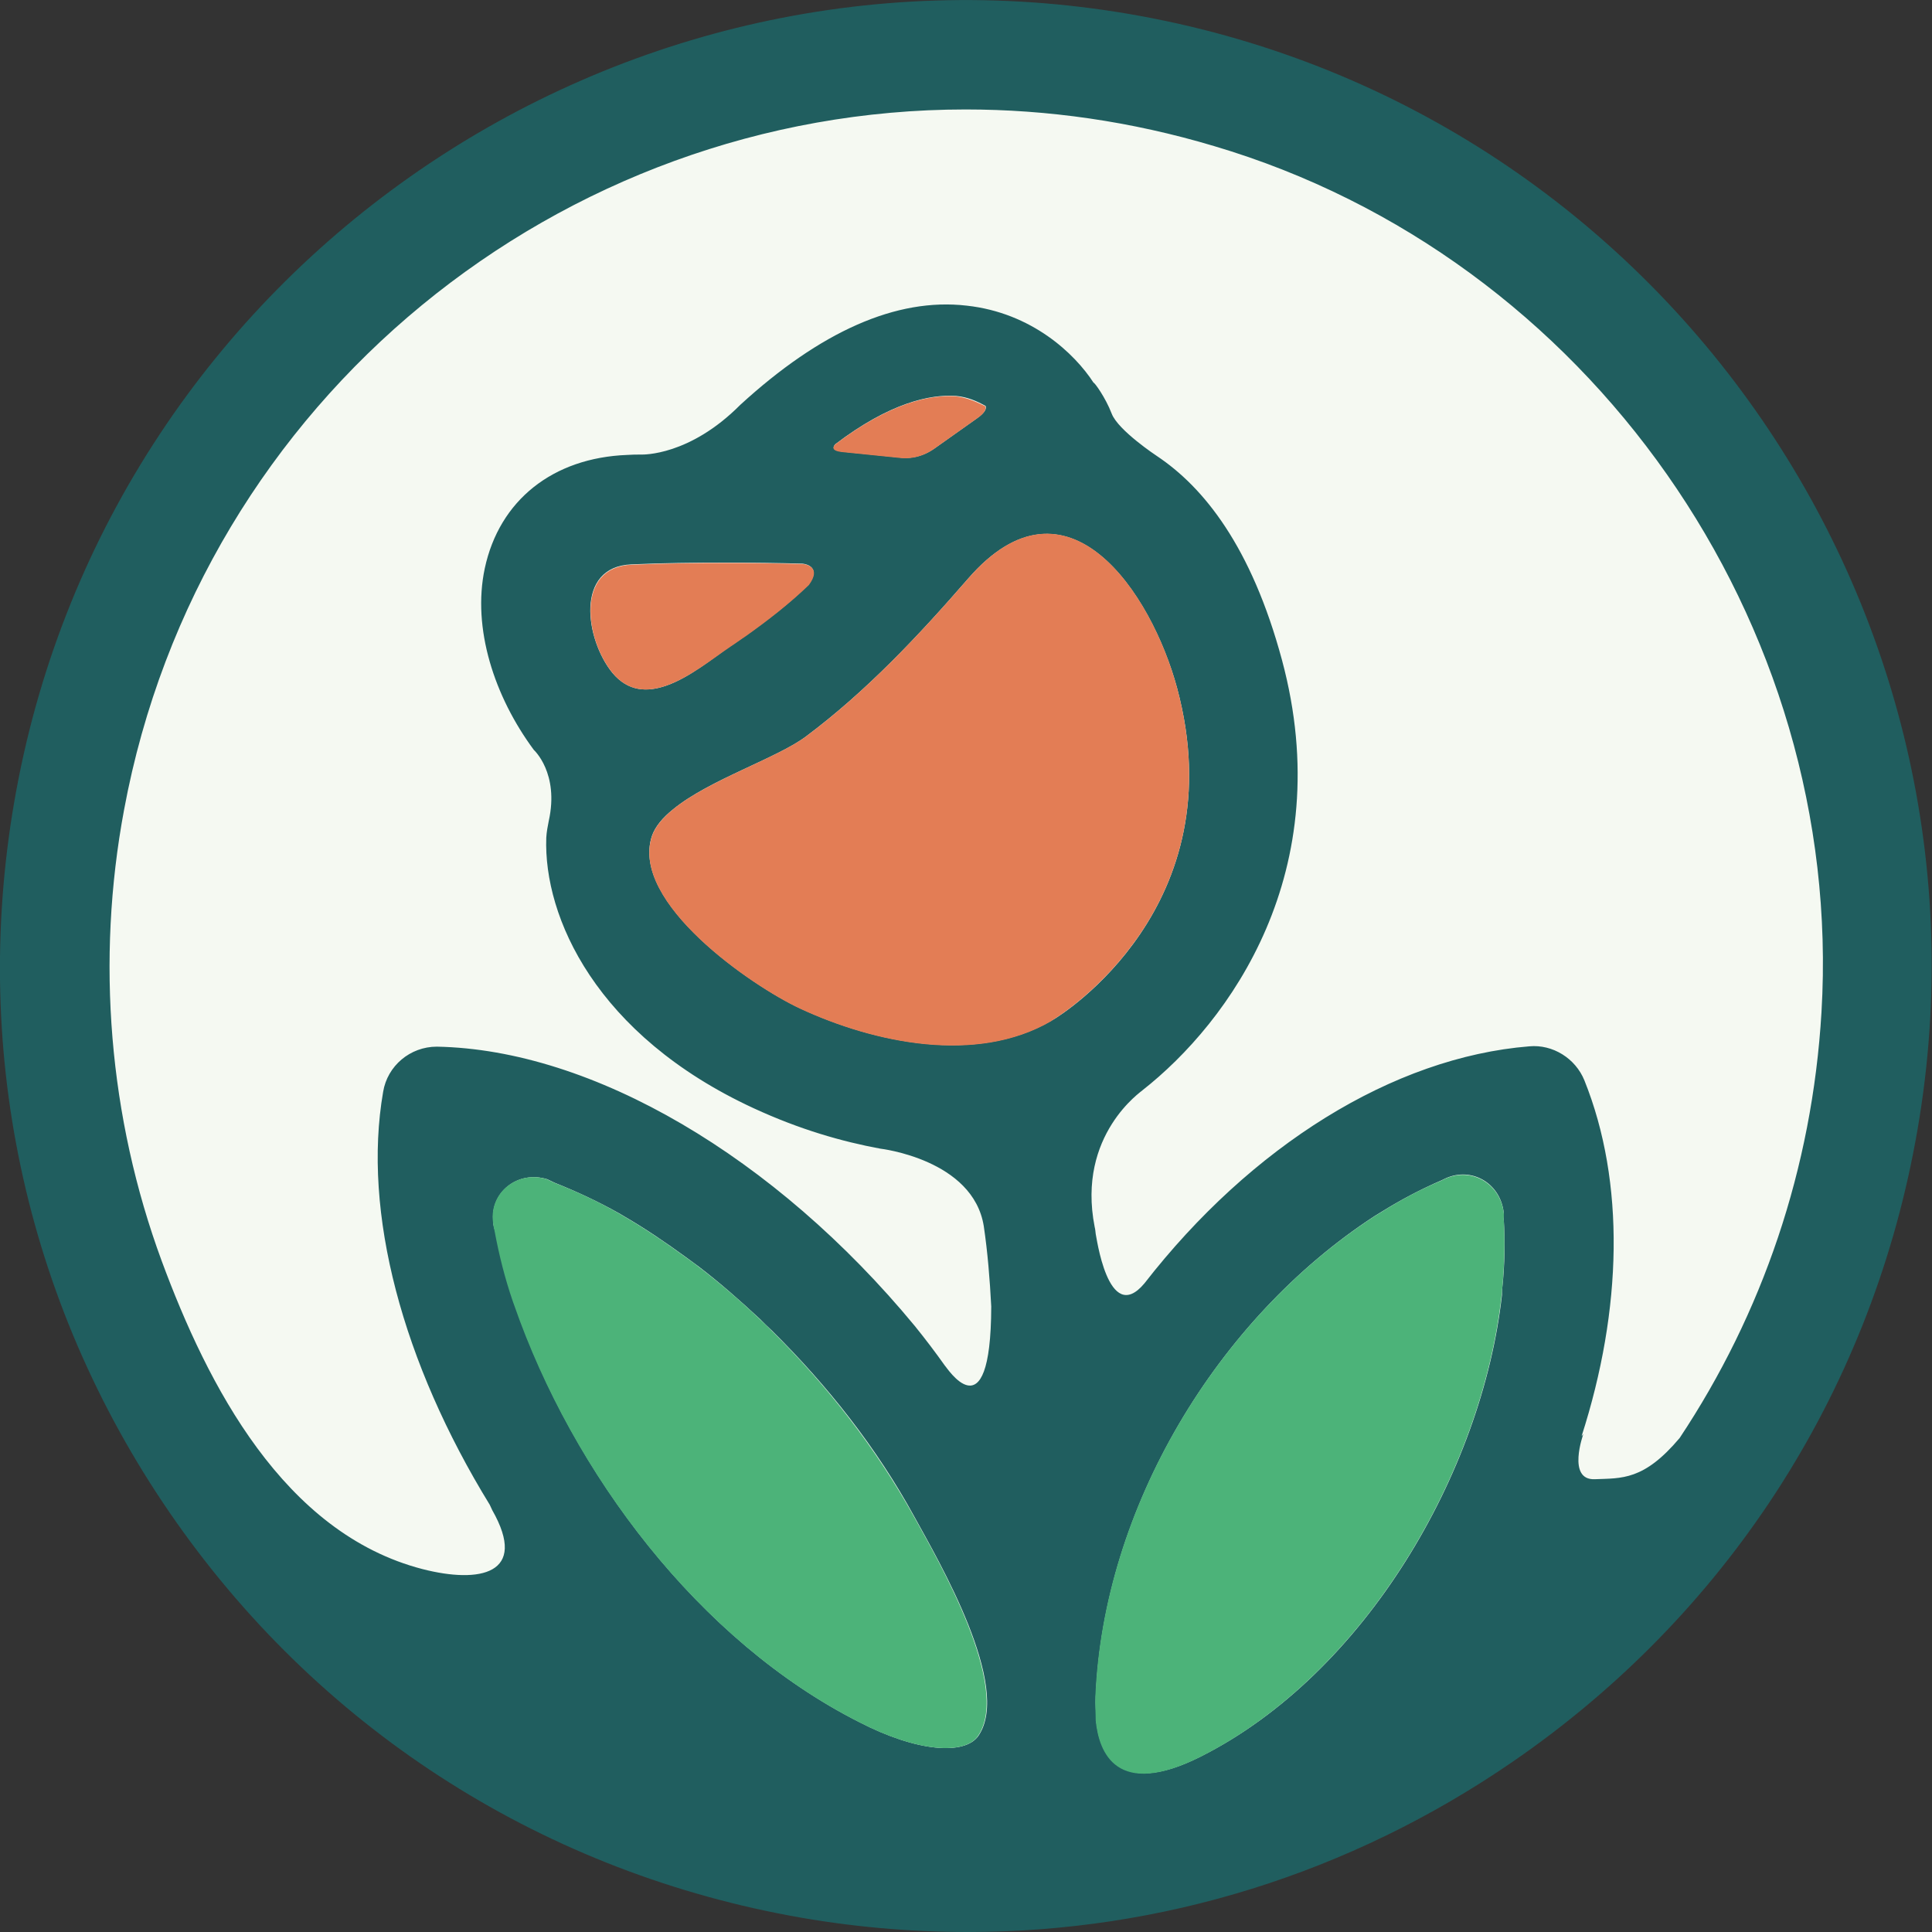 <svg width="64" height="64" viewBox="0 0 64 64" fill="none" xmlns="http://www.w3.org/2000/svg">
<rect x="0" y="0" width="64" height="64" fill="#333333" stroke="none"/>
<g clip-path="url(#clip0_874_1763)">
<path d="M32 63.929C49.634 63.929 63.929 49.634 63.929 32C63.929 14.366 49.634 0.07 32 0.07C14.366 0.07 0.071 14.366 0.071 32C0.071 49.634 14.366 63.929 32 63.929Z" fill="#F5F9F2"/>
<path d="M37.84 0.541C20.486 -2.673 3.756 8.818 0.542 26.172C-1.012 34.578 0.789 43.079 5.628 50.119C10.466 57.16 17.766 61.892 26.16 63.458C28.127 63.823 30.105 64 32.059 64C38.464 64 44.715 62.069 50.108 58.361C57.148 53.522 61.893 46.234 63.447 37.828C66.673 20.486 55.182 3.756 37.84 0.541ZM60.339 33.53C60.032 38.722 58.372 43.526 55.641 47.635C54.452 49.048 53.722 48.965 52.827 49.001C51.897 49.036 52.45 47.505 52.45 47.505C52.45 47.505 52.403 47.564 52.392 47.576C53.745 43.373 53.84 39.158 52.486 35.791C52.191 35.061 51.438 34.59 50.661 34.661C46.14 35.026 41.442 37.969 37.91 42.514C36.698 43.962 36.309 40.865 36.297 40.877C36.285 40.783 36.285 40.736 36.262 40.642C35.661 37.581 37.851 36.132 37.84 36.121C40.724 33.86 44.35 28.868 42.467 21.863C41.454 18.107 39.876 16.141 38.322 15.105C38.322 15.105 37.039 14.258 36.827 13.704C36.615 13.151 36.238 12.645 36.227 12.68C35.603 11.714 34.178 10.361 32.024 10.125C29.692 9.854 27.173 10.985 24.524 13.41C22.84 15.105 21.298 15.058 21.239 15.058C21.086 15.058 20.933 15.058 20.78 15.07C18.308 15.164 16.542 16.577 16.059 18.826C15.635 20.815 16.377 23.076 17.684 24.842C17.684 24.842 18.531 25.607 18.178 27.196C18.143 27.373 18.108 27.55 18.096 27.75C18.002 30.375 19.744 34.296 24.96 36.709C26.49 37.416 27.891 37.816 29.163 38.051C29.163 38.051 32.236 38.405 32.589 40.618C32.718 41.489 32.789 42.372 32.836 43.279C32.824 47.658 31.317 45.221 31.305 45.245C30.988 44.798 30.658 44.362 30.305 43.926C25.678 38.322 19.626 34.767 14.47 34.672C13.586 34.672 12.833 35.308 12.692 36.168C11.997 40.171 13.339 45.151 16.224 49.848C16.259 49.919 16.271 49.954 16.306 50.025C17.519 52.156 15.882 52.462 13.999 51.979C9.395 50.79 6.876 45.881 5.357 41.772C3.603 37.015 3.179 31.811 4.109 26.831C6.64 13.186 18.59 3.626 31.988 3.626C34.696 3.626 37.463 4.015 40.218 4.839C52.627 8.512 61.104 20.603 60.339 33.53ZM16.341 40.477C16.224 39.511 17.142 38.758 18.131 39.064C18.213 39.099 18.296 39.146 18.378 39.182C19.085 39.464 19.803 39.794 20.533 40.206C20.568 40.23 20.615 40.253 20.651 40.277C21.345 40.677 22.04 41.148 22.734 41.654C22.864 41.748 22.993 41.842 23.135 41.948C23.829 42.478 24.5 43.067 25.172 43.691C25.301 43.82 25.43 43.95 25.572 44.079C27.42 45.904 29.045 47.965 30.293 50.249C31.082 51.685 33.531 55.864 32.412 57.501C31.965 58.148 30.387 58.043 28.456 57.042C23.158 54.358 18.979 48.8 17.06 43.243C17.048 43.196 17.024 43.161 17.012 43.114C16.742 42.325 16.565 41.56 16.412 40.806C16.389 40.724 16.341 40.63 16.341 40.477ZM22.075 22.711C21.439 22.934 20.804 22.911 20.285 22.287C19.391 21.192 19.026 18.767 20.921 18.696C21.957 18.649 22.993 18.637 23.994 18.637C24.924 18.637 25.784 18.649 26.584 18.672C26.714 18.684 27.208 18.79 26.784 19.367C26.137 20.003 25.407 20.556 24.677 21.074C24.512 21.192 24.359 21.298 24.194 21.404C23.629 21.792 22.852 22.44 22.075 22.711ZM32.365 13.857L30.952 14.858C30.47 15.199 30.01 15.176 29.881 15.164L27.915 14.964C27.561 14.928 27.585 14.811 27.667 14.717C29.48 13.339 30.811 13.057 31.67 13.115C32.059 13.151 32.365 13.292 32.648 13.445C32.683 13.527 32.648 13.657 32.365 13.857ZM22.299 26.808C23.488 25.831 25.748 25.113 26.702 24.394C28.715 22.887 30.434 21.051 32.071 19.167C35.355 15.388 38.146 19.661 38.993 22.793C40.936 30.022 35.155 33.625 34.908 33.766C34.885 33.778 34.849 33.801 34.826 33.813C32.341 35.261 28.951 34.543 26.502 33.401C24.901 32.659 20.886 29.892 21.592 27.703C21.698 27.385 21.957 27.079 22.299 26.808ZM49.813 40.171C49.813 40.241 49.801 40.312 49.813 40.383C49.86 41.112 49.848 41.878 49.766 42.655C49.754 42.737 49.754 42.82 49.754 42.902C49.095 48.789 45.21 55.452 39.782 58.184C37.004 59.585 36.415 58.031 36.309 56.983C36.309 56.724 36.285 56.465 36.297 56.194C36.556 49.954 40.312 43.691 45.528 40.288C45.598 40.241 45.669 40.206 45.739 40.159C46.399 39.747 47.07 39.394 47.753 39.099C47.812 39.076 47.882 39.029 47.988 38.993C48.824 38.687 49.707 39.229 49.813 40.171Z" fill="#205E5F"/>
<path d="M27.903 14.976L29.869 15.176C29.987 15.188 30.458 15.211 30.94 14.87L32.353 13.869C32.648 13.669 32.671 13.539 32.636 13.457C32.353 13.316 32.047 13.174 31.659 13.127C30.799 13.068 29.469 13.351 27.656 14.729C27.585 14.823 27.55 14.94 27.903 14.976Z" fill="#E37D55"/>
<path d="M22.075 22.711C22.852 22.44 23.629 21.804 24.206 21.416C24.371 21.31 24.524 21.192 24.689 21.086C25.419 20.568 26.149 20.003 26.796 19.379C27.22 18.802 26.726 18.696 26.596 18.684C25.796 18.661 24.936 18.649 24.006 18.649C23.017 18.649 21.981 18.661 20.933 18.708C19.038 18.778 19.391 21.204 20.297 22.299C20.804 22.911 21.439 22.934 22.075 22.711Z" fill="#E37D55"/>
<path d="M34.908 33.766C35.155 33.613 40.936 30.022 38.993 22.793C38.157 19.662 35.355 15.376 32.071 19.167C30.434 21.051 28.703 22.899 26.702 24.395C25.737 25.113 23.476 25.843 22.299 26.808C21.957 27.091 21.698 27.385 21.592 27.715C20.886 29.904 24.889 32.66 26.502 33.413C28.962 34.555 32.342 35.273 34.826 33.825C34.849 33.801 34.885 33.778 34.908 33.766Z" fill="#E37D55"/>
<path d="M28.445 57.042C30.375 58.043 31.965 58.149 32.4 57.501C33.507 55.865 31.07 51.673 30.281 50.249C29.021 47.977 27.408 45.905 25.56 44.08C25.43 43.95 25.301 43.821 25.16 43.691C24.5 43.067 23.817 42.478 23.123 41.949C22.993 41.843 22.864 41.76 22.723 41.654C22.028 41.148 21.333 40.677 20.639 40.277C20.603 40.253 20.556 40.23 20.521 40.206C19.803 39.794 19.085 39.465 18.366 39.182C18.284 39.147 18.202 39.1 18.119 39.064C17.13 38.758 16.212 39.512 16.33 40.477C16.341 40.63 16.377 40.724 16.389 40.807C16.53 41.56 16.718 42.325 16.989 43.114C17.001 43.161 17.024 43.197 17.036 43.244C18.967 48.789 23.146 54.358 28.445 57.042Z" fill="#4CB379"/>
<path d="M49.766 42.655C49.837 41.878 49.86 41.113 49.813 40.383C49.813 40.312 49.825 40.242 49.813 40.171C49.695 39.241 48.824 38.699 47.977 39.005C47.87 39.041 47.8 39.088 47.741 39.111C47.07 39.394 46.399 39.747 45.728 40.171C45.657 40.218 45.587 40.253 45.516 40.3C40.3 43.703 36.544 49.966 36.285 56.206C36.274 56.477 36.297 56.736 36.297 56.995C36.403 58.055 36.98 59.597 39.77 58.196C45.198 55.453 49.083 48.801 49.742 42.914C49.754 42.82 49.754 42.737 49.766 42.655Z" fill="#4CB379"/>
</g>
<defs>
<clipPath id="clip0_874_1763">
<rect width="64" height="64" fill="white"/>
</clipPath>
</defs>
</svg>
